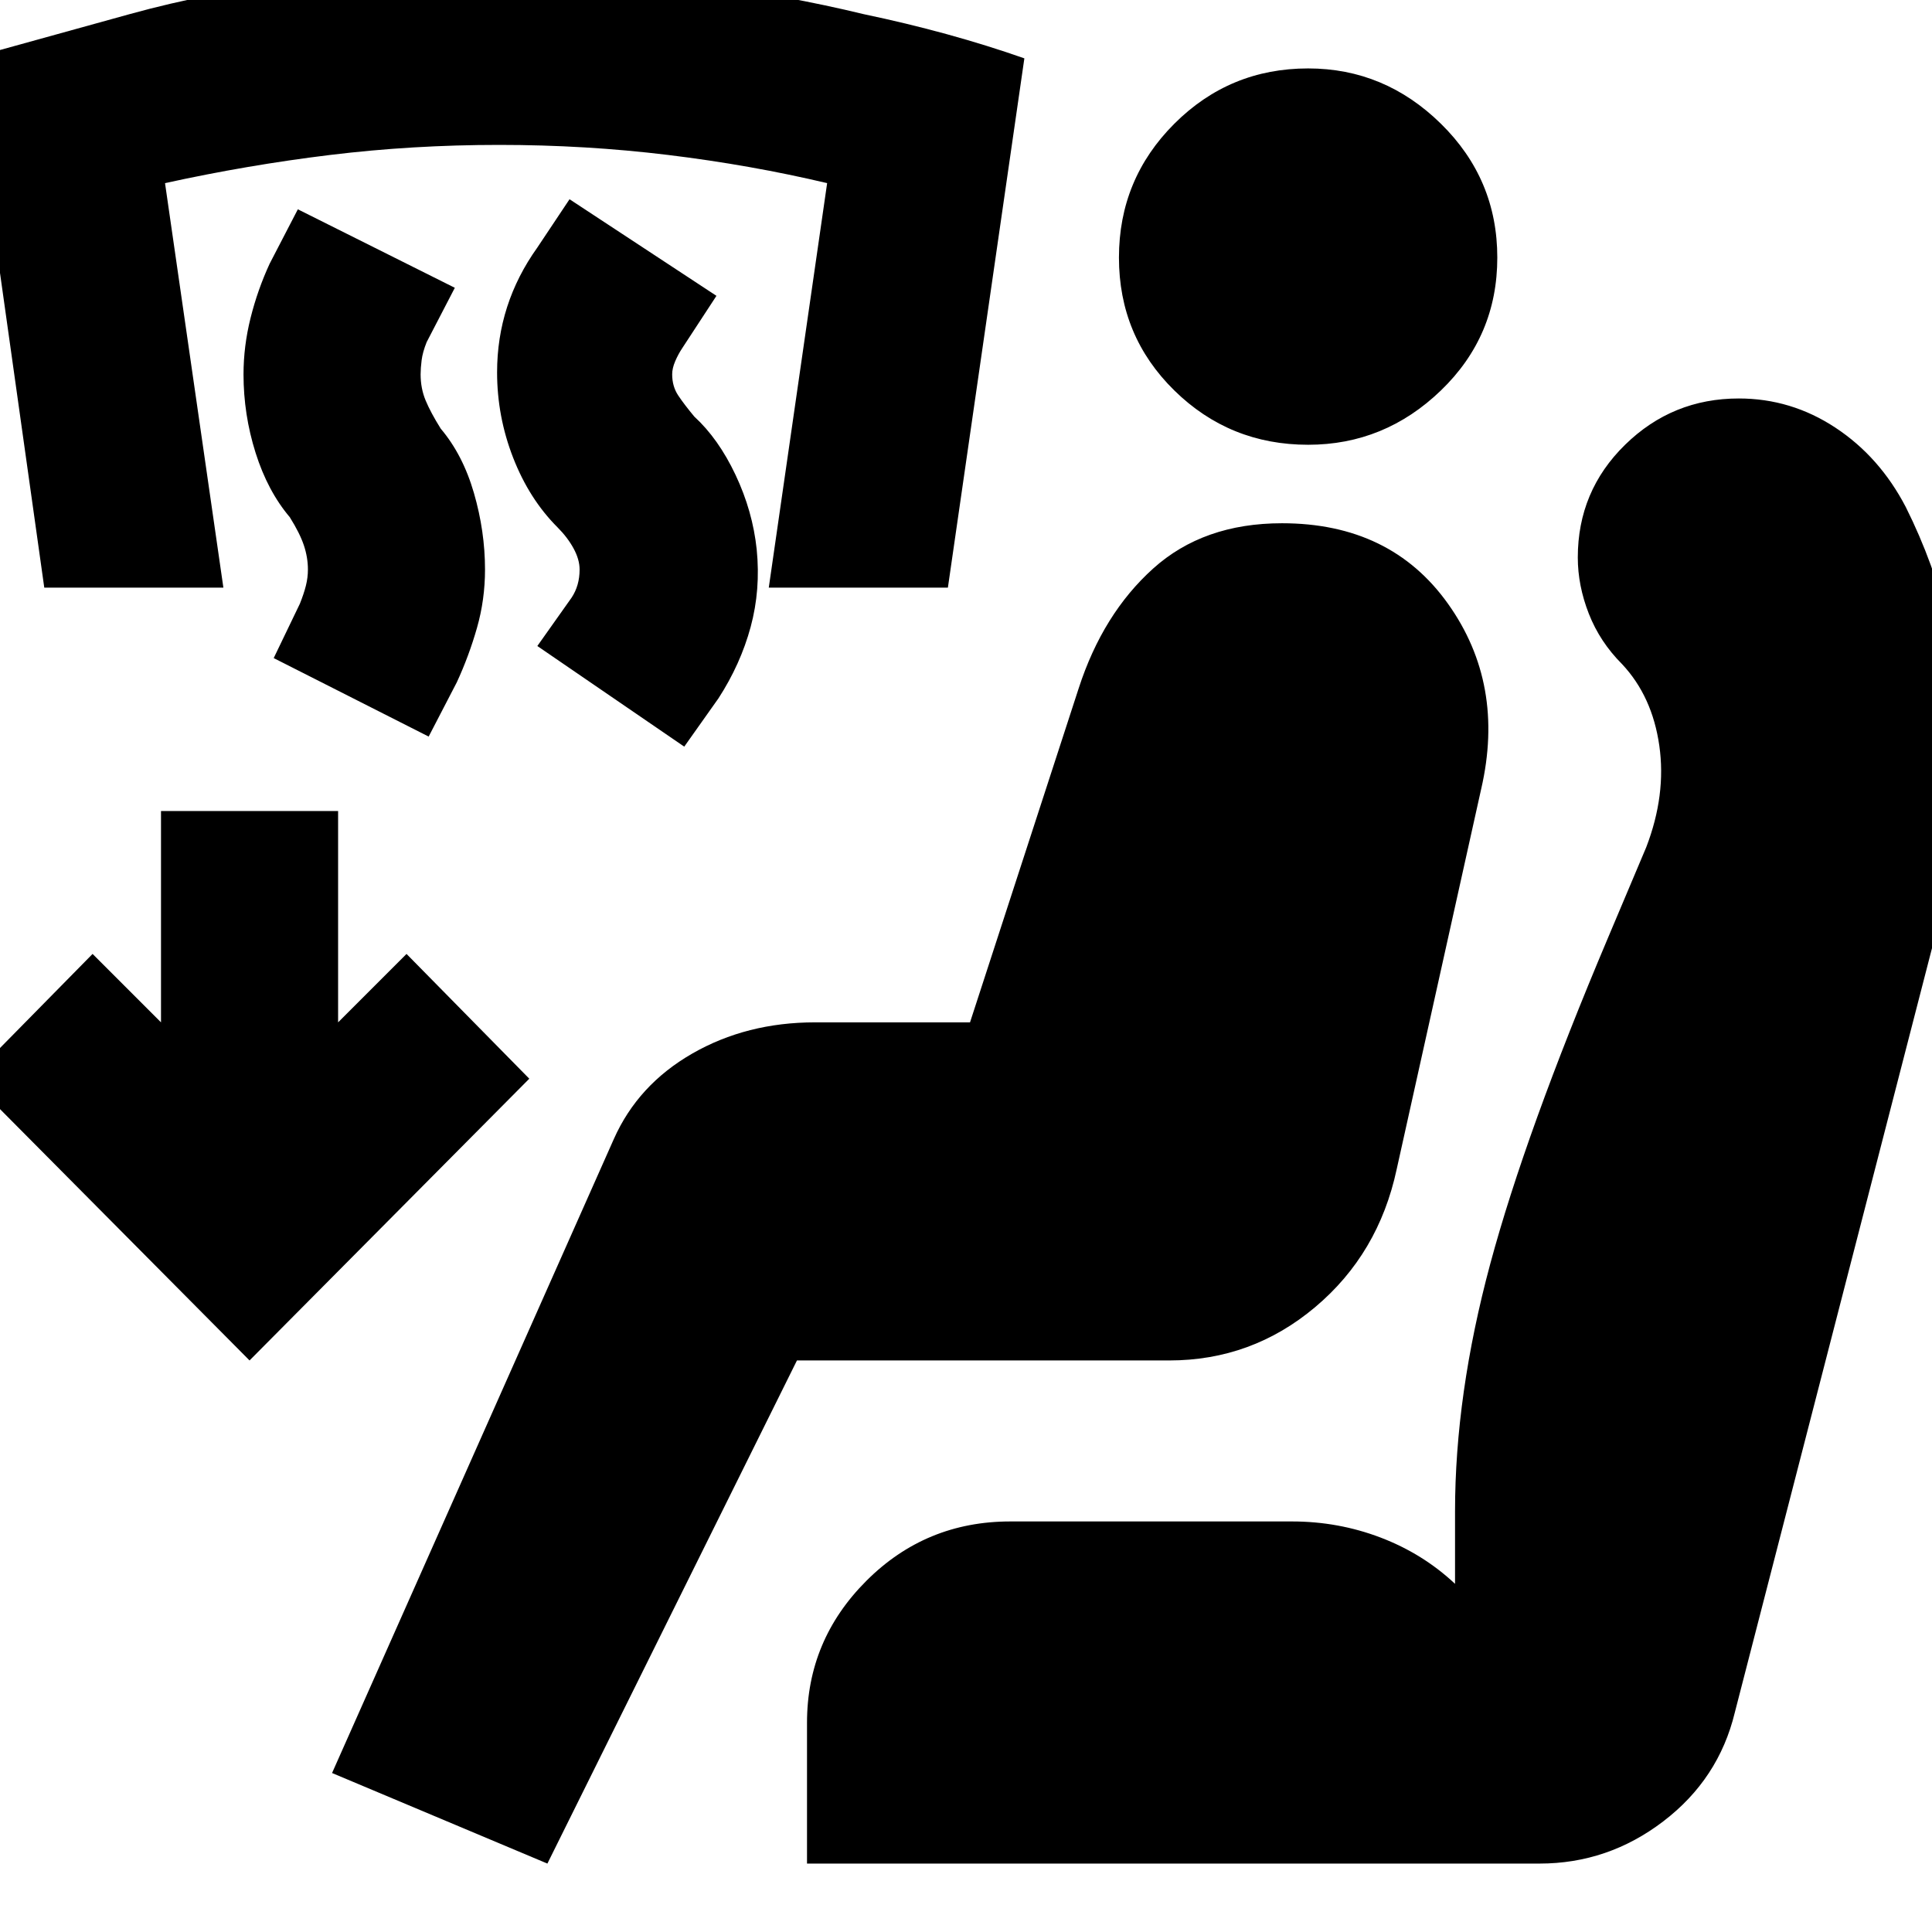 <svg xmlns="http://www.w3.org/2000/svg" height="24" viewBox="0 -960 960 960" width="24"><path d="m340-589-73-50 17-24q2-3 3-6.5t1-7.5q0-5-3-10.5t-8-10.5q-14-14-22-34.5t-8-42.5q0-17 5-32.5t15-29.5l16-24 73 48-17 26q-2 3-3.5 6.5T334-774q0 6 3 10.5t8 10.5q12 11 20.5 29t10.5 37q2 20-3 38.5T357-613l-17 24Zm-127-5-77-39 13-27q2-5 3-9t1-8q0-6-2-12t-7-14q-11-13-17-32t-6-39q0-14 3.5-28t9.5-27l14-27 78 39-14 27q-2 5-2.5 9t-.5 7q0 7 2.5 13t7.5 14q11 13 16.5 32t5.5 38q0 15-4 29t-10 27l-14 27ZM22-668l-37-263 79.5-22Q144-975 247-975q51 0 98 6.5t84 15.5q43 9 80 22l-38 263h-89l29-201q-38-9-79-14t-84-5q-43 0-84 5t-82 14l29 201H22ZM272-34 165-79l140-315q12-27 39-42.5t61-15.5h77l54-166q12-37 37-59.5t64-22.5q54 0 82.5 40t16.5 92l-42 189q-9 42-40.5 68.5T581-284H396L272-34Zm129 0v-70q0-41 29.5-70.5T502-204h140q23 0 44 8t37 23v-36q0-58 17.5-123T799-494l19-45q10-26 6.5-50.5T806-630q-11-11-16.5-25t-5.5-28q0-33 23.5-56t56.5-23q26 0 48 14.5t35 39.5q14 28 21.5 59t7.5 63q0 18-2.5 35.5T967-516L862-109q-8 33-35.5 54T765-34H401Zm249-705q-39 0-66.5-27T556-832q0-39 27.5-66.5T650-926q38 0 66 27.5t28 66.5q0 39-28 66t-66 27ZM124-284-15-424l61-62 34 34v-105h88v105l34-34 61 62-139 140Z"/></svg>